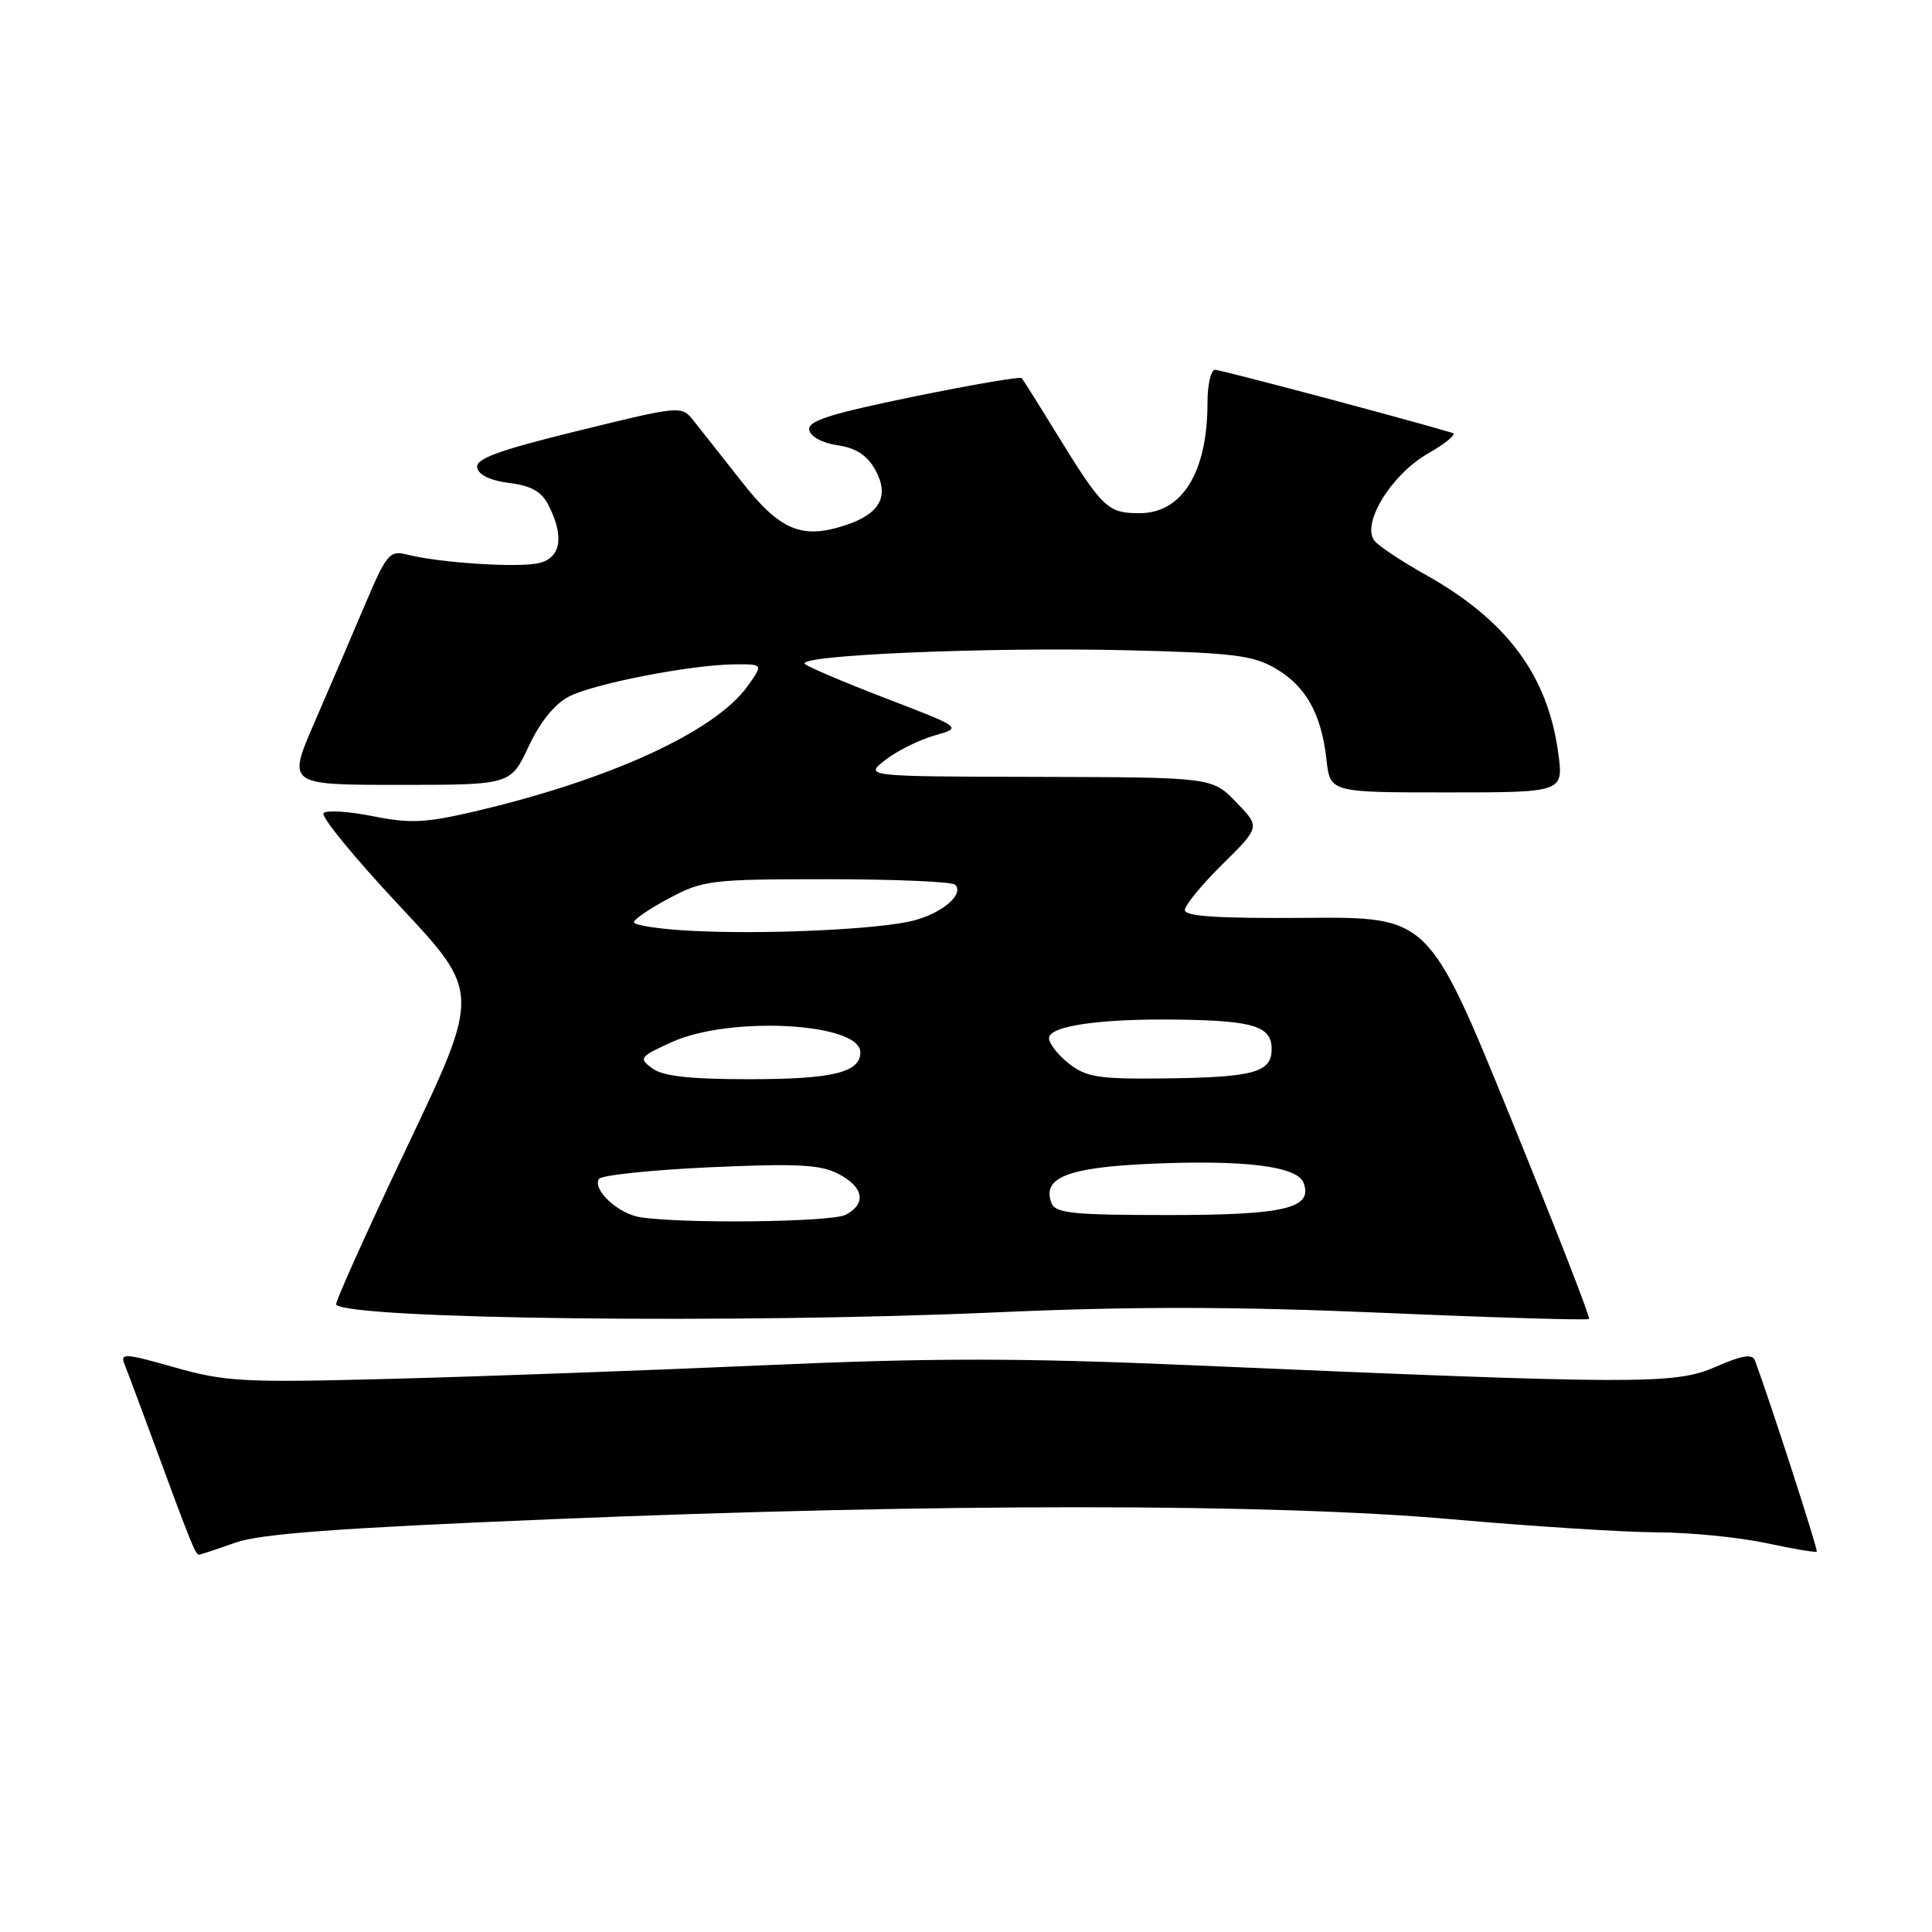 <?xml version="1.0" encoding="UTF-8" standalone="no"?>
<!DOCTYPE svg PUBLIC "-//W3C//DTD SVG 1.1//EN" "http://www.w3.org/Graphics/SVG/1.1/DTD/svg11.dtd" >
<svg xmlns="http://www.w3.org/2000/svg" xmlns:xlink="http://www.w3.org/1999/xlink" version="1.1" viewBox="0 0 256 256">
 <g >
 <path fill="currentColor"
d=" M 31.12 204.43 C 34.44 203.24 44.62 202.48 73.00 201.31 C 124.23 199.18 168.42 199.19 192.49 201.32 C 202.93 202.24 215.08 203.02 219.49 203.04 C 223.90 203.05 230.42 203.70 233.99 204.46 C 237.56 205.23 240.59 205.74 240.73 205.60 C 240.93 205.40 234.53 185.61 232.54 180.27 C 232.20 179.36 230.83 179.58 227.29 181.13 C 221.92 183.47 217.21 183.46 157.85 180.90 C 135.11 179.92 123.45 179.92 101.35 180.90 C 86.03 181.58 63.83 182.39 52.00 182.70 C 32.23 183.22 29.91 183.10 23.16 181.19 C 16.50 179.30 15.89 179.26 16.51 180.80 C 16.89 181.74 18.69 186.55 20.51 191.50 C 25.24 204.35 25.90 206.00 26.35 206.00 C 26.57 206.00 28.72 205.29 31.12 204.43 Z  M 131.86 173.90 C 150.10 173.09 163.48 173.11 183.36 173.96 C 198.13 174.60 210.37 174.96 210.56 174.77 C 210.75 174.58 206.04 162.52 200.11 147.96 C 189.31 121.50 189.31 121.50 173.15 121.62 C 161.48 121.71 157.00 121.43 157.00 120.59 C 157.00 119.95 159.25 117.21 162.00 114.50 C 166.99 109.58 166.99 109.58 163.80 106.29 C 160.61 103.00 160.61 103.00 137.55 102.94 C 114.50 102.89 114.50 102.89 117.32 100.69 C 118.88 99.49 121.80 98.03 123.82 97.46 C 127.50 96.42 127.50 96.42 117.50 92.58 C 112.00 90.47 107.12 88.40 106.66 87.98 C 105.37 86.81 130.95 85.72 149.23 86.16 C 163.36 86.50 166.01 86.82 169.02 88.58 C 173.04 90.92 175.09 94.58 175.77 100.69 C 176.26 105.00 176.26 105.00 191.72 105.00 C 207.19 105.00 207.19 105.00 206.47 99.75 C 205.07 89.45 199.65 82.18 188.87 76.14 C 185.77 74.41 182.75 72.40 182.15 71.68 C 180.31 69.47 184.35 62.86 189.24 60.08 C 191.57 58.75 193.04 57.53 192.49 57.37 C 186.15 55.48 161.76 49.00 161.00 49.00 C 160.45 49.00 160.00 50.96 160.00 53.35 C 160.00 62.56 156.66 68.00 151.00 68.00 C 146.77 68.00 146.11 67.37 140.03 57.50 C 137.67 53.65 135.57 50.32 135.38 50.10 C 135.18 49.88 128.71 50.99 120.98 52.57 C 109.91 54.85 107.00 55.78 107.23 56.98 C 107.40 57.86 108.97 58.71 110.98 59.00 C 113.40 59.35 114.89 60.31 115.97 62.24 C 117.89 65.68 116.64 68.06 112.10 69.57 C 106.24 71.52 103.36 70.31 98.22 63.75 C 95.62 60.45 92.78 56.84 91.89 55.73 C 90.29 53.73 90.23 53.74 76.61 57.08 C 65.99 59.69 63.00 60.78 63.23 61.97 C 63.41 62.93 65.00 63.69 67.49 64.00 C 70.43 64.37 71.78 65.14 72.71 67.00 C 74.78 71.11 74.33 73.88 71.47 74.60 C 68.84 75.26 58.33 74.60 53.97 73.49 C 51.62 72.90 51.24 73.35 48.34 80.18 C 46.64 84.20 43.63 91.21 41.66 95.75 C 38.08 104.00 38.08 104.00 52.87 104.00 C 67.66 104.00 67.66 104.00 70.04 98.92 C 71.55 95.69 73.50 93.27 75.38 92.30 C 78.71 90.58 91.52 88.09 97.32 88.03 C 101.14 88.00 101.14 88.00 99.08 90.89 C 94.78 96.92 80.88 103.31 62.85 107.53 C 56.38 109.04 54.32 109.14 49.41 108.15 C 46.22 107.51 43.28 107.33 42.87 107.74 C 42.47 108.16 46.98 113.67 52.91 120.00 C 63.68 131.50 63.68 131.50 53.92 152.00 C 48.56 163.28 44.34 172.67 44.54 172.88 C 46.47 174.81 97.95 175.41 131.86 173.90 Z  M 84.85 161.29 C 81.94 160.85 78.48 157.65 79.36 156.22 C 79.67 155.72 86.28 155.03 94.04 154.67 C 105.60 154.15 108.69 154.30 111.08 155.54 C 114.45 157.28 114.85 159.48 112.07 160.96 C 110.24 161.94 90.61 162.18 84.85 161.29 Z  M 139.33 159.42 C 138.04 156.05 141.43 154.70 152.36 154.21 C 164.85 153.66 171.88 154.52 172.72 156.71 C 174.02 160.11 170.28 161.00 154.78 161.00 C 142.18 161.00 139.85 160.76 139.33 159.42 Z  M 86.44 141.57 C 84.60 140.22 84.74 140.03 89.00 138.09 C 96.71 134.58 114.00 135.52 114.00 139.44 C 114.00 142.11 110.32 143.00 99.26 143.00 C 91.40 143.00 87.84 142.60 86.44 141.57 Z  M 141.63 140.93 C 140.19 139.79 139.00 138.27 139.00 137.56 C 139.00 135.95 145.72 134.97 155.89 135.10 C 166.10 135.23 168.50 135.97 168.50 139.00 C 168.50 142.14 166.12 142.77 153.88 142.90 C 145.58 142.99 143.91 142.72 141.63 140.93 Z  M 91.25 123.32 C 87.26 123.10 84.00 122.59 84.00 122.20 C 84.00 121.82 86.12 120.37 88.71 119.00 C 93.17 116.63 94.26 116.50 109.62 116.50 C 118.54 116.50 126.16 116.83 126.56 117.23 C 127.79 118.46 124.95 120.94 121.13 121.96 C 116.66 123.16 101.00 123.87 91.25 123.32 Z "/>
</g>
</svg>